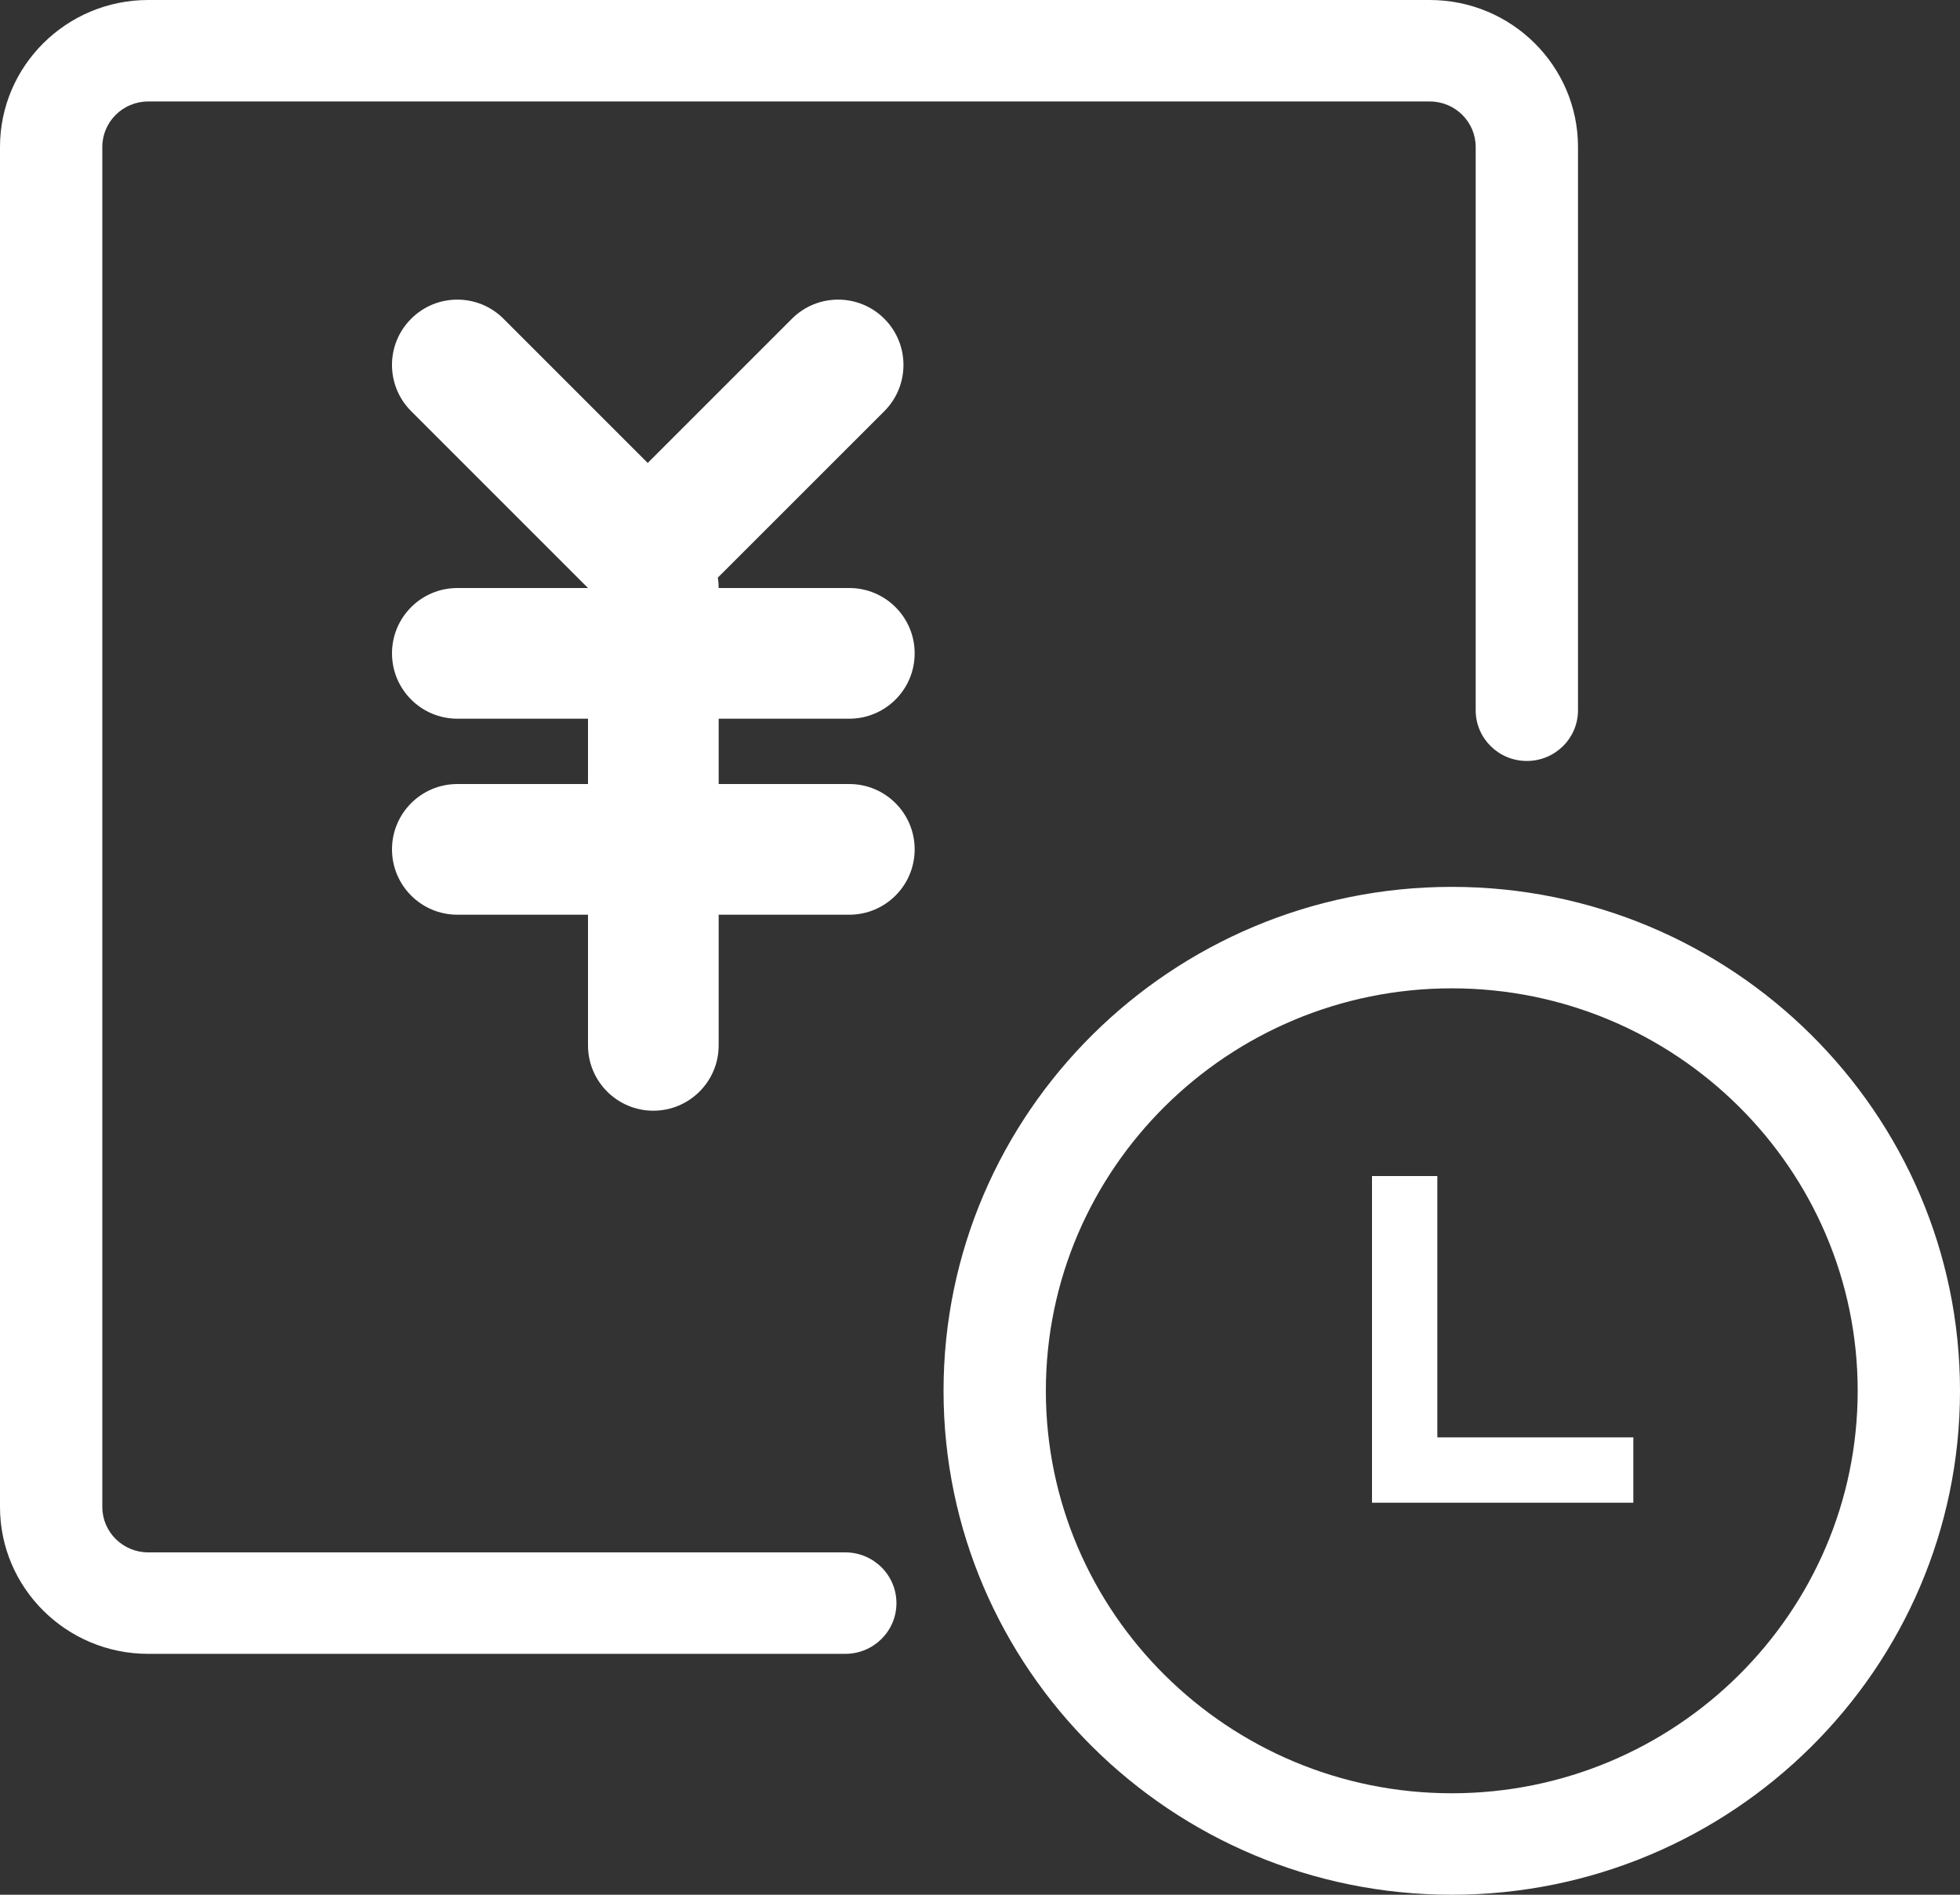<?xml version="1.0" encoding="UTF-8"?>
<svg width="30px" height="29px" viewBox="0 0 30 29" version="1.1" xmlns="http://www.w3.org/2000/svg" xmlns:xlink="http://www.w3.org/1999/xlink">
    <rect x="0" y="0" width="30" height="29" fill="#333333" stroke="none"/>
    <!-- Generator: Sketch 48.2 (47327) - http://www.bohemiancoding.com/sketch -->
    <title>Combined shape 2736</title>
    <desc>Created with Sketch.</desc>
    <defs></defs>
    <g id="Artboard" stroke="none" stroke-width="1" fill="none" fill-rule="evenodd" transform="translate(-381, -876)">
        <g id="其他台账" transform="translate(14, 839)" fill="#FFFFFF">
            <g id="01-拷贝-5" transform="translate(330, 0)">
                <g id="组-2-拷贝" transform="translate(37, 37)">
                    <path d="M10.987,8.841 C10.996,8.893 11,8.946 11,9 L13,9 C13.552,9 14,9.448 14,10 C14,10.552 13.552,11 13,11 L11,11 L11,12 L13,12 C13.552,12 14,12.448 14,13 C14,13.552 13.552,14 13,14 L11,14 L11,16 C11,16.552 10.552,17 10,17 C9.448,17 9,16.552 9,16 L9,14 L7,14 C6.448,14 6,13.552 6,13 C6,12.448 6.448,12 7,12 L9,12 L9,11 L7,11 C6.448,11 6,10.552 6,10 C6,9.448 6.448,9 7,9 L9,9 L6.293,6.293 C5.902,5.902 5.902,5.269 6.293,4.879 C6.683,4.488 7.317,4.488 7.707,4.879 L9.914,7.086 L12.121,4.879 C12.512,4.488 13.145,4.488 13.536,4.879 C13.926,5.269 13.926,5.902 13.536,6.293 L10.987,8.841 Z M22,22 L25,22 L25,23 L22,23 L21,23 L21,18 L22,18 L22,22 Z M22.221,13.574 C26.511,13.574 30,17.034 30,21.287 C30,25.54 26.511,29 22.221,29 C17.932,29 14.442,25.54 14.442,21.287 C14.442,17.034 17.932,13.574 22.221,13.574 Z M22.221,27.447 C25.647,27.447 28.434,24.684 28.434,21.287 C28.434,17.89 25.647,15.127 22.221,15.127 C18.796,15.127 16.008,17.89 16.008,21.287 C16.008,24.684 18.796,27.447 22.221,27.447 Z M12.938,23.76 C13.37,23.76 13.721,24.108 13.721,24.537 C13.721,24.966 13.37,25.313 12.938,25.313 L2.268,25.313 C1.017,25.313 -2e-06,24.305 -2e-06,23.065 L-2e-06,2.249 C-2e-06,1.009 1.017,6.4e-05 2.268,6.4e-05 L21.885,6.4e-05 C23.136,6.4e-05 24.153,1.009 24.153,2.249 L24.153,10.871 C24.153,11.3 23.802,11.647 23.37,11.647 C22.937,11.647 22.587,11.3 22.587,10.871 L22.587,2.249 C22.587,1.865 22.272,1.553 21.885,1.553 L2.268,1.553 C1.881,1.553 1.566,1.865 1.566,2.249 L1.566,23.065 C1.566,23.448 1.881,23.76 2.268,23.76 L12.938,23.76 Z" id="Combined-shape-2736"></path>
                </g>
            </g>
        </g>
    </g>
</svg>